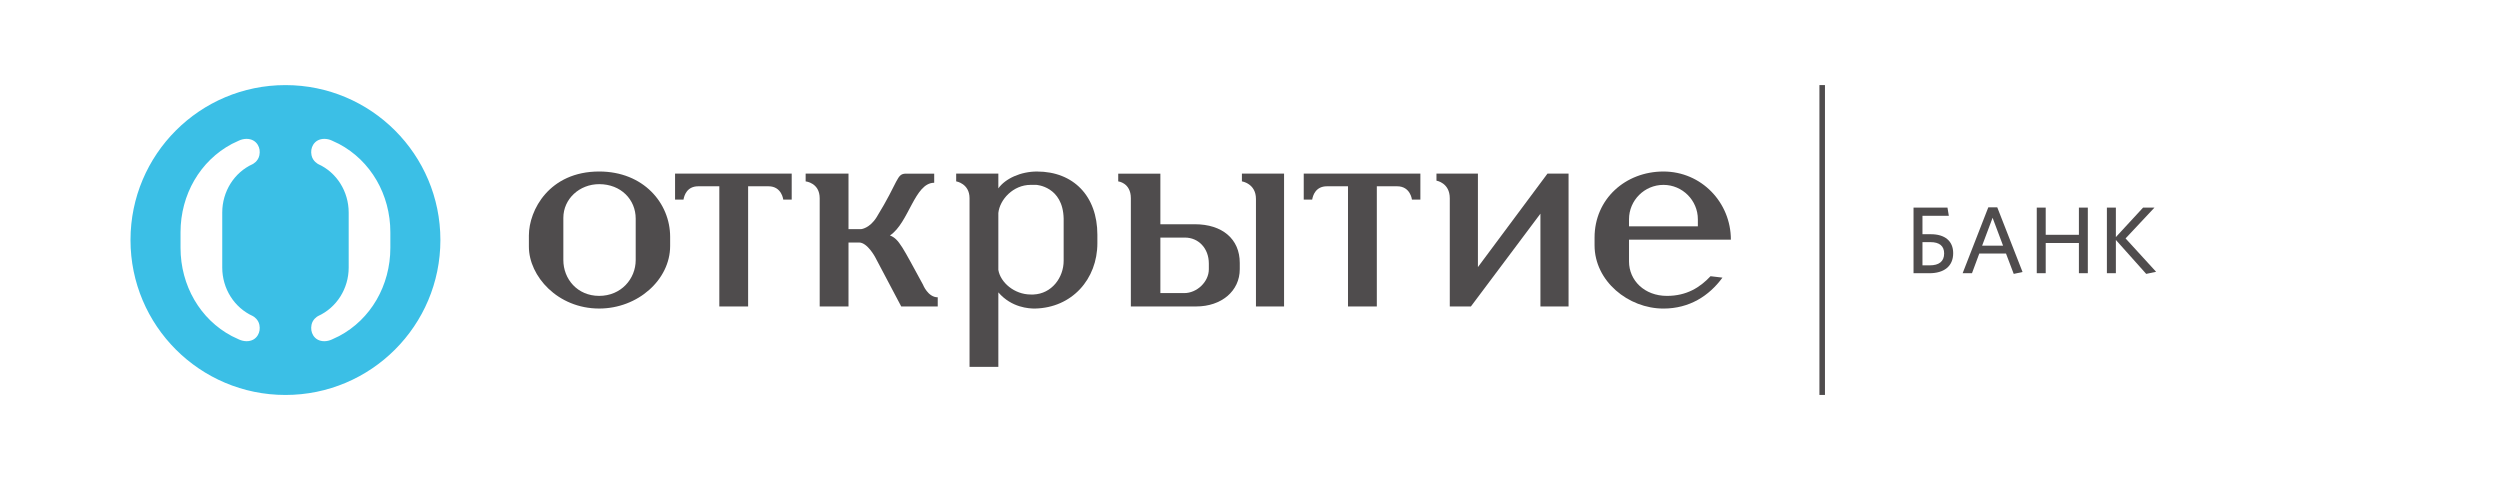 <?xml version="1.0" encoding="UTF-8" standalone="no"?>
<svg
   xmlns:dc="http://purl.org/dc/elements/1.1/"
   xmlns:cc="http://creativecommons.org/ns#"
   xmlns:rdf="http://www.w3.org/1999/02/22-rdf-syntax-ns#"
   xmlns:svg="http://www.w3.org/2000/svg"
   xmlns="http://www.w3.org/2000/svg"
   viewBox="0 0 600.392 116.362"
   height="116.362"
   width="600.392"
   xml:space="preserve"
   id="svg2"
   version="1.1"><defs
     id="defs6"><clipPath
       id="clipPath18"
       clipPathUnits="userSpaceOnUse"><path
         id="path16"
         d="M 0,87.271 H 450.294 V 0 H 0 Z" /></clipPath></defs><g
     transform="matrix(1.333,0,0,-1.333,0,116.362)"
     id="g10"><g
       id="g12"><g
         clip-path="url(#clipPath18)"
         id="g14"><g
           transform="translate(234.884,56.013)"
           id="g20"><path
             id="path22"
             style="fill:#4f4c4d;fill-opacity:1;fill-rule:nonzero;stroke:none"
             d="m 0,0 h 21.015 v -4.685 h -1.52 c 0,0 -0.256,2.404 -2.661,2.404 H 13.168 V -23.928 H 7.974 V -2.281 H 4.177 c -2.023,0 -2.53,-1.647 -2.656,-2.404 l -1.521,0 z" /></g><g
           transform="translate(278.797,56.013)"
           id="g24"><path
             id="path26"
             style="fill:#4f4c4d;fill-opacity:1;fill-rule:nonzero;stroke:none"
             d="M 0,0 H 3.799 V -23.928 H -1.27 V -7.216 L -13.793,-23.928 H -17.6 v 19.496 c 0,2.785 -2.4,3.164 -2.4,3.164 V 0 h 7.468 v -16.838 z" /></g><g
           transform="translate(168.945,32.085)"
           id="g28"><path
             id="path30"
             style="fill:#4f4c4d;fill-opacity:1;fill-rule:nonzero;stroke:none"
             d="m 0,0 h -6.579 l -4.684,8.863 c 0,0 -1.394,2.656 -2.914,2.656 h -1.899 V 0 h -5.191 v 19.496 c 0,2.786 -2.531,3.033 -2.531,3.033 v 1.397 h 7.722 v -9.998 h 2.281 c 0,0 1.518,0.123 2.785,2.151 4.053,6.583 3.544,7.847 5.317,7.847 h 5.057 v -1.644 c -3.541,0 -4.554,-7.22 -7.973,-9.494 1.652,-0.631 2.279,-2.157 5.951,-8.862 0,0 0.885,-2.28 2.658,-2.28 z" /></g><g
           transform="translate(310.323,37.276)"
           id="g32"><path
             id="path34"
             style="fill:#4f4c4d;fill-opacity:1;fill-rule:nonzero;stroke:none"
             d="m 0,0 c -2.406,-3.291 -5.954,-5.574 -10.632,-5.574 -6.333,0 -12.411,4.941 -12.411,11.401 v 1.389 c 0,6.963 5.57,11.901 12.411,11.901 6.837,0 12.148,-5.57 12.148,-12.281 H -16.836 V 2.911 c 0,-3.415 2.783,-6.202 6.836,-6.202 3.546,0 5.948,1.516 7.852,3.546 z m -16.836,9.24 h 12.404 v 1.268 c 0,3.416 -2.782,6.201 -6.2,6.201 -3.421,0 -6.204,-2.785 -6.204,-6.201 z" /></g><g
           transform="translate(191.631,40.313)"
           id="g36"><path
             id="path38"
             style="fill:#4f4c4d;fill-opacity:1;fill-rule:nonzero;stroke:none"
             d="m 0,0 c 0,-3.037 -2.152,-5.947 -5.443,-6.078 h -0.501 c -2.912,0 -5.447,2.153 -5.823,4.432 V 8.609 c 0.249,2.406 2.658,5.065 5.823,5.065 h 1.007 c 0,0 4.811,-0.253 4.937,-6.08 z m -4.808,16.079 c -2.912,0 -5.696,-1.263 -6.959,-3.036 v 2.656 h -7.598 v -1.393 c 0,0 2.408,-0.38 2.408,-3.038 v -30.389 h 5.19 v 13.427 c 2.405,-2.785 5.568,-2.915 6.579,-2.915 6.708,0.13 11.262,5.318 11.262,11.777 v 1.519 c 0,6.959 -4.299,11.392 -10.882,11.392" /></g><g
           transform="translate(114.529,40.444)"
           id="g40"><path
             id="path42"
             style="fill:#4f4c4d;fill-opacity:1;fill-rule:nonzero;stroke:none"
             d="m 0,0 c 0,-3.417 -2.656,-6.457 -6.579,-6.457 -3.93,0 -6.457,3.04 -6.457,6.457 v 7.596 c 0,3.419 2.905,6.076 6.457,6.076 C -2.656,13.672 0,10.888 0,7.467 Z m -6.579,15.951 c -8.993,0 -12.664,-6.962 -12.664,-11.525 V 2.404 c 0,-5.315 5.193,-11.142 12.664,-11.142 6.963,0 12.784,5.19 12.784,11.27 v 1.647 c 0,6.073 -4.811,11.772 -12.784,11.772" /></g><g
           transform="translate(231.34,56.013)"
           id="g44"><path
             id="path46"
             style="fill:#4f4c4d;fill-opacity:1;fill-rule:nonzero;stroke:none"
             d="m 0,0 h -7.594 v -1.395 c 0,0 2.53,-0.378 2.53,-3.164 V -23.928 H 0 Z" /></g><g
           transform="translate(209.056,34.489)"
           id="g48"><path
             id="path50"
             style="fill:#4f4c4d;fill-opacity:1;fill-rule:nonzero;stroke:none"
             d="m 0,0 v 10.001 h 4.431 c 2.405,0 4.301,-1.897 4.301,-4.685 V 4.301 C 8.732,2.026 6.583,0 4.304,0 Z m 0,12.404 v 9.118 h -7.594 v -1.396 c 0,0 2.276,-0.249 2.276,-3.035 V -2.407 H 6.457 c 4.553,0 7.846,2.787 7.846,6.708 v 1.14 c 0,4.313 -3.162,6.963 -8.104,6.963 z" /></g><g
           transform="translate(121.621,56.013)"
           id="g52"><path
             id="path54"
             style="fill:#4f4c4d;fill-opacity:1;fill-rule:nonzero;stroke:none"
             d="m 0,0 h 21.014 v -4.685 h -1.522 c 0,0 -0.253,2.404 -2.662,2.404 H 13.162 V -23.928 H 7.973 v 21.647 h -3.8 c -2.022,0 -2.532,-1.647 -2.653,-2.404 l -1.52,0 z" /></g><g
           transform="translate(70.327,42.649)"
           id="g56"><path
             id="path58"
             style="fill:#3bbfe6;fill-opacity:1;fill-rule:nonzero;stroke:none"
             d="m 0,0 c 0,-6.791 -3.532,-12.885 -9.228,-15.9 l -1.306,-0.618 c -0.429,-0.197 -0.902,-0.31 -1.361,-0.31 -0.887,0 -1.591,0.376 -2.013,1.064 -0.336,0.569 -0.429,1.182 -0.297,1.884 0.198,0.972 0.956,1.461 1.18,1.583 3.358,1.525 5.518,4.95 5.518,8.741 V 6.35 c 0,3.792 -2.152,7.213 -5.474,8.721 -0.008,0.008 -0.999,0.481 -1.224,1.609 -0.132,0.703 -0.039,1.317 0.297,1.881 0.422,0.68 1.126,1.065 2.013,1.065 0.459,0 0.932,-0.103 1.361,-0.306 0,0 1.227,-0.583 1.278,-0.602 C -3.536,15.685 0,9.588 0,2.8 Z m -24.778,-12.297 c 0.224,-0.122 0.986,-0.611 1.185,-1.583 0.133,-0.702 0.043,-1.315 -0.299,-1.884 -0.419,-0.688 -1.124,-1.064 -2.014,-1.064 -0.455,0 -0.924,0.113 -1.362,0.31 l -1.305,0.618 c -5.695,3.015 -9.229,9.109 -9.229,15.9 v 2.8 c 0,6.788 3.546,12.885 9.255,15.918 0.055,0.019 1.279,0.602 1.279,0.602 0.438,0.203 0.907,0.306 1.358,0.306 0.888,0 1.599,-0.385 2.018,-1.065 0.342,-0.564 0.432,-1.178 0.299,-1.881 -0.225,-1.128 -1.213,-1.601 -1.224,-1.609 -3.322,-1.508 -5.47,-4.929 -5.47,-8.721 v -9.906 c 0,-3.791 2.151,-7.216 5.509,-8.741 m 5.877,41.609 c -15.415,0 -27.915,-12.498 -27.915,-27.911 0,-15.416 12.5,-27.914 27.915,-27.914 15.415,0 27.917,12.498 27.917,27.914 0,15.413 -12.502,27.911 -27.917,27.911" /></g><g
           transform="translate(347.61,38.069)"
           id="g60"><path
             id="path62"
             style="fill:#4f4c4d;fill-opacity:1;fill-rule:nonzero;stroke:none"
             d="M 0,0 H -2.863 V 11.822 H 3.252 L 3.495,10.348 H -1.254 V 7.026 H 0.27 C 2.774,7.026 4.281,5.807 4.281,3.613 4.281,1.197 2.569,0 0,0 M 0.185,5.602 H -1.254 V 1.421 h 1.335 c 1.609,0 2.571,0.668 2.571,2.142 0,1.352 -0.856,2.039 -2.467,2.039" /></g><g
           transform="translate(358.219,49.943)"
           id="g64"><path
             id="path66"
             style="fill:#4f4c4d;fill-opacity:1;fill-rule:nonzero;stroke:none"
             d="m 0,0 h 1.612 l 4.557,-11.654 -1.59,-0.341 -1.391,3.667 h -4.814 l -1.315,-3.547 h -1.684 z m -1.113,-6.907 h 3.77 l -1.885,5.023 z" /></g><g
           transform="translate(374.541,38.069)"
           id="g68"><path
             id="path70"
             style="fill:#4f4c4d;fill-opacity:1;fill-rule:nonzero;stroke:none"
             d="M 0,0 V 5.449 H -5.98 V 0 h -1.612 v 11.821 h 1.612 v -4.9 H 0 v 4.9 H 1.607 V 0 Z" /></g><g
           transform="translate(386.103,49.891)"
           id="g72"><path
             id="path74"
             style="fill:#4f4c4d;fill-opacity:1;fill-rule:nonzero;stroke:none"
             d="M 0,0 -4.902,-5.311 V 0 h -1.617 v -11.822 h 1.617 v 5.995 l 5.463,-6.115 1.784,0.377 -5.5,6.013 L 2.051,0 Z" /></g><path
           id="path76"
           style="fill:#4f4c4d;fill-opacity:1;fill-rule:nonzero;stroke:none"
           d="m 327.792,16.139 h 0.998 v 55.825 h -0.998 z" /></g></g></g></svg>